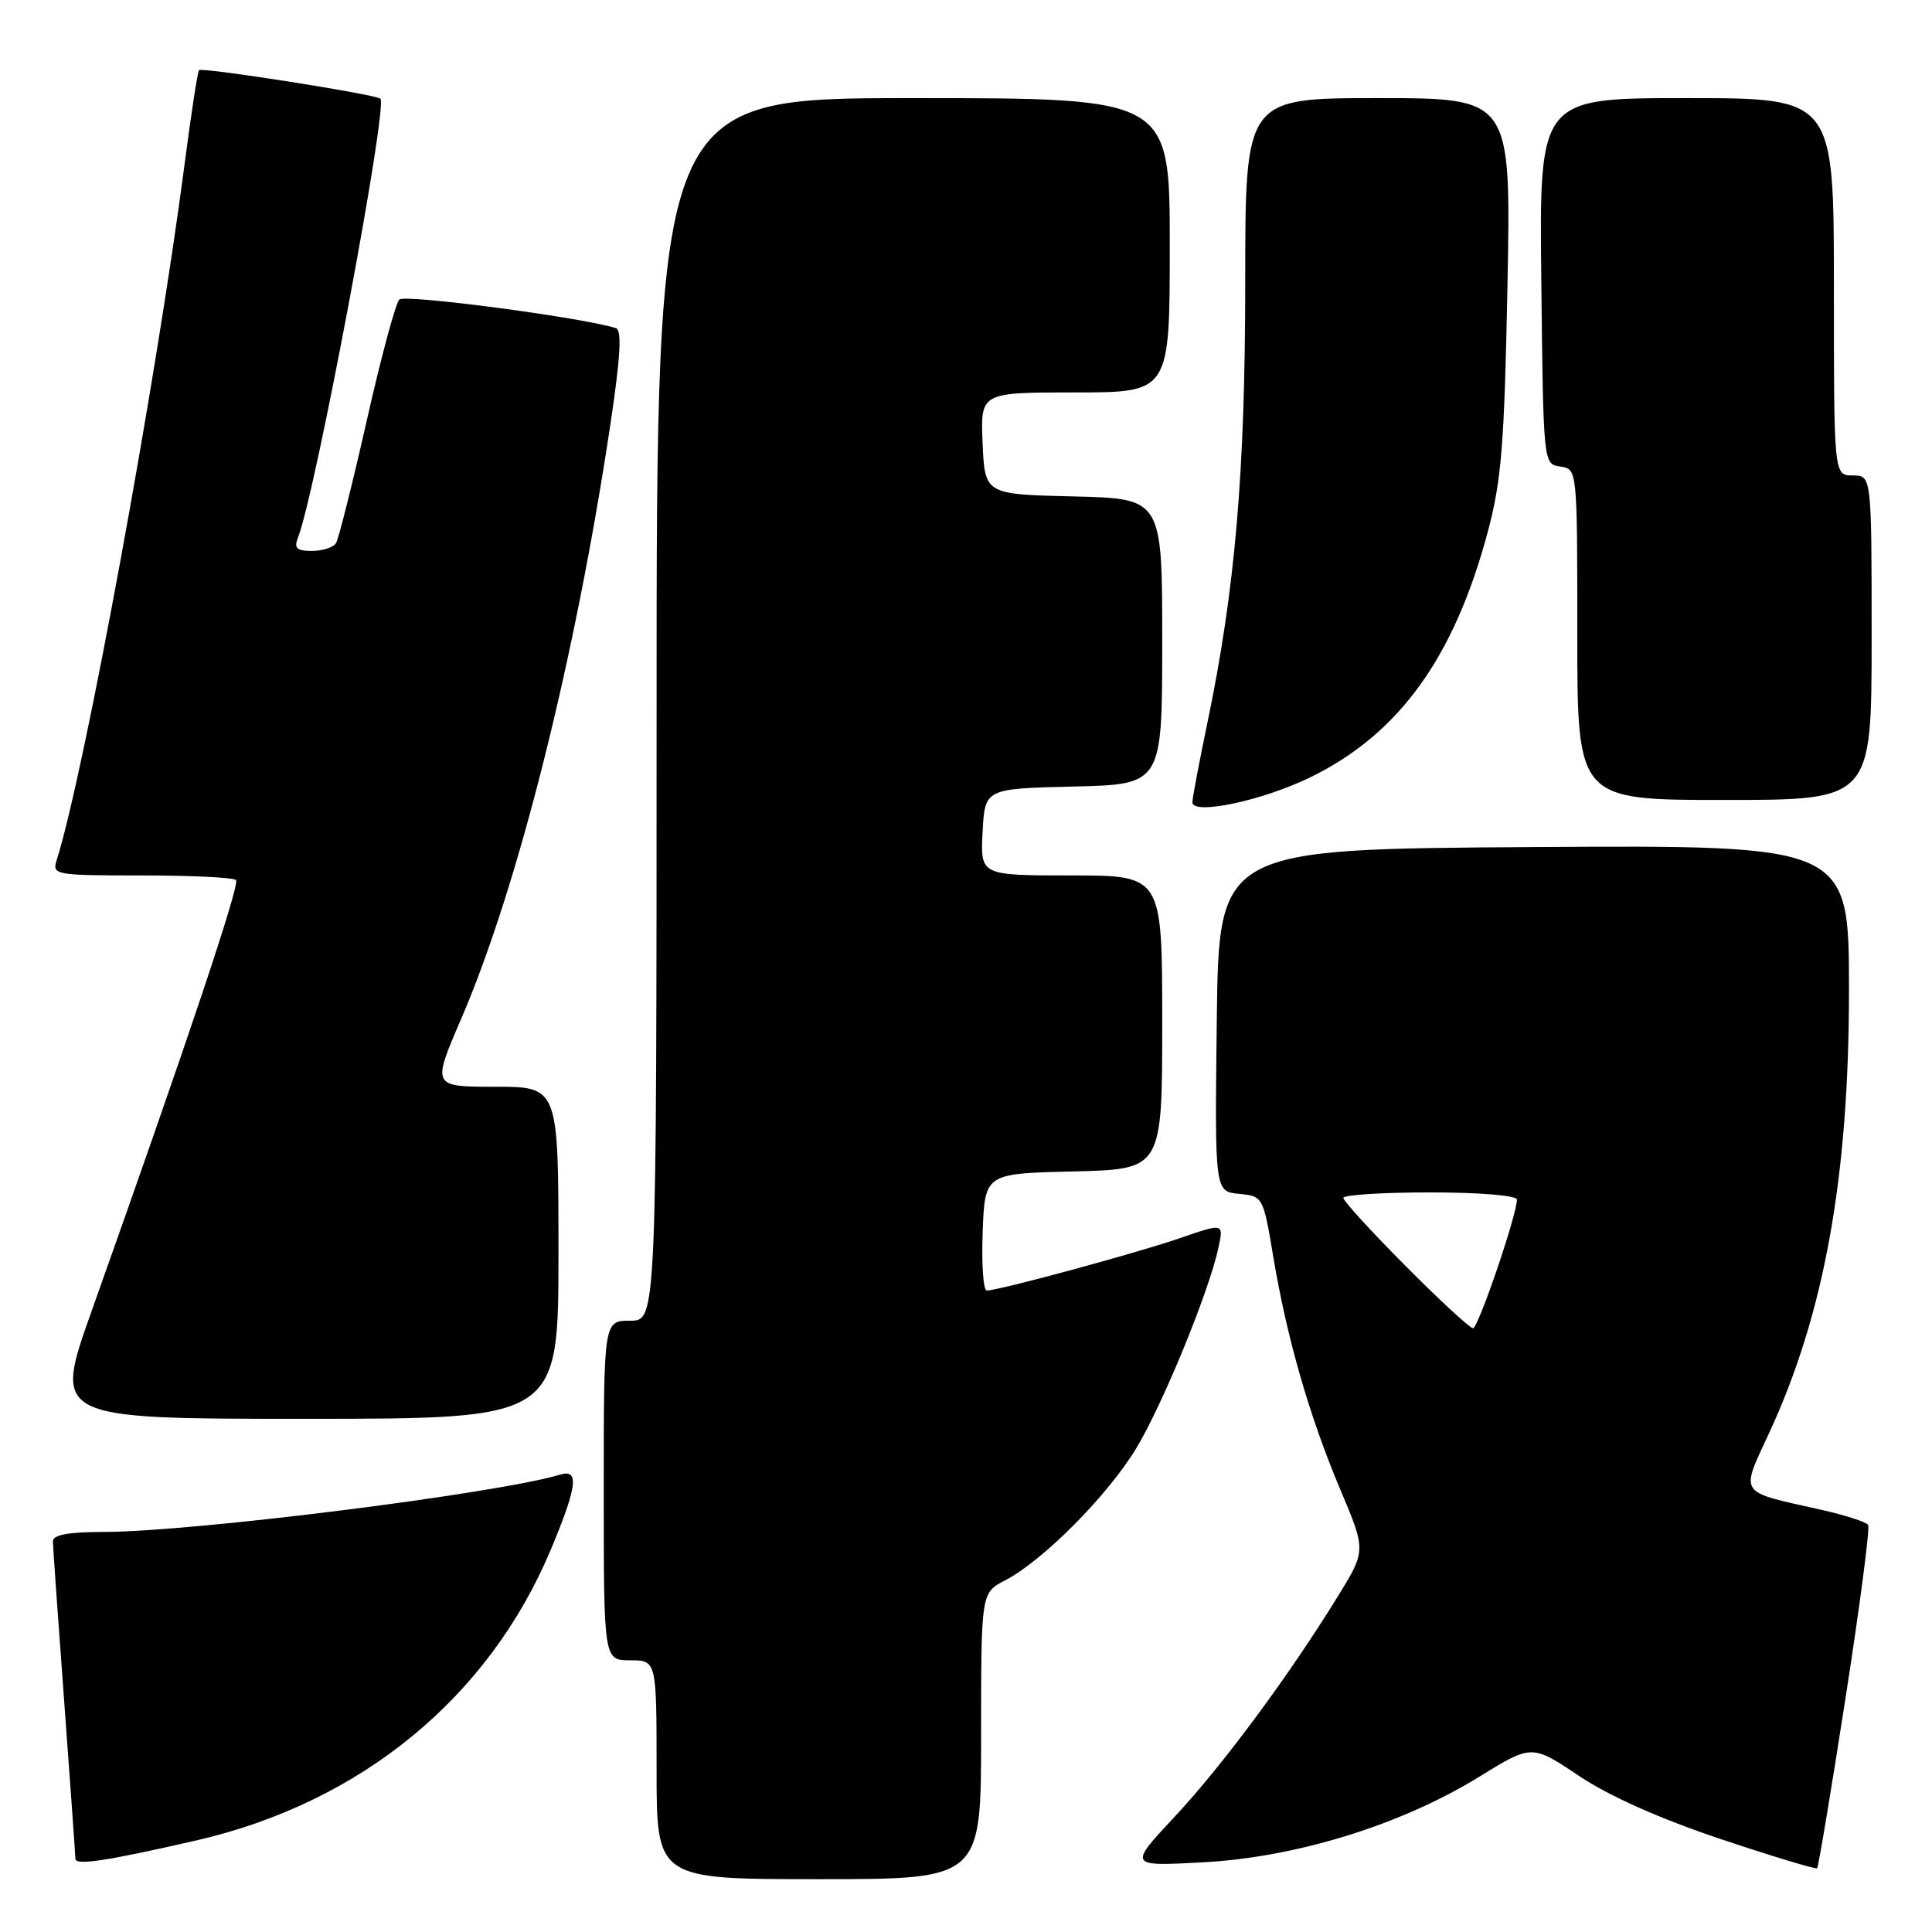<?xml version="1.0" encoding="UTF-8" standalone="no"?>
<!DOCTYPE svg PUBLIC "-//W3C//DTD SVG 1.1//EN" "http://www.w3.org/Graphics/SVG/1.1/DTD/svg11.dtd" >
<svg xmlns="http://www.w3.org/2000/svg" xmlns:xlink="http://www.w3.org/1999/xlink" version="1.1" viewBox="0 0 256 256">
 <g >
 <path fill="currentColor"
d=" M 130.00 230.03 C 130.00 211.05 130.00 211.05 133.19 209.40 C 138.16 206.83 146.72 198.22 150.52 191.97 C 154.04 186.17 160.24 171.05 161.46 165.28 C 162.15 162.06 162.15 162.06 156.32 164.07 C 150.51 166.07 132.34 171.00 130.75 171.00 C 130.29 171.00 130.05 167.51 130.21 163.25 C 130.50 155.50 130.50 155.50 142.25 155.22 C 154.00 154.94 154.00 154.94 154.00 135.47 C 154.00 116.00 154.00 116.00 141.95 116.00 C 129.90 116.00 129.90 116.00 130.20 110.25 C 130.50 104.50 130.50 104.50 142.25 104.22 C 154.00 103.94 154.00 103.94 154.00 85.00 C 154.00 66.06 154.00 66.06 142.25 65.78 C 130.50 65.50 130.50 65.50 130.20 58.75 C 129.91 52.00 129.91 52.00 142.45 52.00 C 155.00 52.00 155.00 52.00 155.00 32.50 C 155.00 13.00 155.00 13.00 121.00 13.00 C 87.00 13.00 87.00 13.00 87.00 94.00 C 87.00 175.00 87.00 175.00 83.50 175.00 C 80.00 175.00 80.00 175.00 80.00 197.50 C 80.00 220.00 80.00 220.00 83.50 220.00 C 87.00 220.00 87.00 220.00 87.00 234.50 C 87.00 249.00 87.00 249.00 108.50 249.00 C 130.00 249.00 130.00 249.00 130.00 230.03 Z  M 244.54 225.02 C 246.44 212.80 247.79 202.47 247.54 202.07 C 247.29 201.67 244.48 200.76 241.30 200.05 C 230.17 197.56 230.58 198.18 234.46 189.79 C 241.74 174.03 245.00 155.93 245.00 131.24 C 245.00 111.98 245.00 111.98 203.25 112.24 C 161.50 112.50 161.50 112.50 161.23 135.19 C 160.96 157.87 160.96 157.87 164.17 158.19 C 167.35 158.50 167.38 158.55 168.71 166.50 C 170.52 177.31 173.49 187.64 177.59 197.36 C 181.01 205.45 181.01 205.45 177.30 211.48 C 170.83 221.99 162.01 233.92 155.65 240.72 C 149.50 247.31 149.50 247.31 159.50 246.76 C 171.82 246.09 185.71 241.78 195.99 235.44 C 202.97 231.13 202.97 231.13 209.23 235.32 C 213.24 238.00 219.98 241.00 227.99 243.68 C 234.86 245.98 240.62 247.72 240.78 247.55 C 240.95 247.38 242.64 237.24 244.54 225.02 Z  M 25.96 243.88 C 47.80 238.87 64.75 224.97 72.99 205.32 C 76.48 196.98 76.78 194.63 74.25 195.39 C 65.88 197.91 25.61 202.97 13.75 202.99 C 9.01 203.00 7.00 203.37 7.01 204.25 C 7.02 204.94 7.69 214.50 8.51 225.50 C 9.32 236.50 9.99 245.86 9.99 246.30 C 10.00 247.22 14.12 246.59 25.96 243.88 Z  M 74.00 166.00 C 74.00 144.00 74.00 144.00 65.61 144.00 C 57.23 144.00 57.23 144.00 61.12 134.97 C 68.64 117.52 76.23 87.27 80.89 56.17 C 82.21 47.36 82.42 43.73 81.62 43.48 C 77.13 42.06 53.64 38.96 52.91 39.69 C 52.42 40.18 50.47 47.41 48.59 55.76 C 46.70 64.11 44.87 71.40 44.52 71.97 C 44.17 72.54 42.74 73.00 41.33 73.00 C 39.31 73.00 38.93 72.64 39.48 71.25 C 41.77 65.50 51.42 14.11 50.41 13.08 C 49.84 12.51 26.79 8.88 26.37 9.30 C 26.19 9.48 25.34 15.00 24.48 21.57 C 20.75 50.32 11.17 102.43 7.51 113.98 C 6.89 115.93 7.28 116.00 18.77 116.00 C 25.31 116.00 30.94 116.27 31.27 116.61 C 31.83 117.16 24.92 137.79 12.13 173.75 C 7.06 188.00 7.06 188.00 40.53 188.00 C 74.00 188.00 74.00 188.00 74.00 166.00 Z  M 173.68 102.97 C 185.38 97.24 192.68 87.14 197.13 70.50 C 198.96 63.67 199.34 58.89 199.75 37.75 C 200.22 13.00 200.22 13.00 182.61 13.00 C 165.00 13.00 165.00 13.00 165.00 37.28 C 165.00 62.62 163.67 78.12 159.96 95.91 C 158.88 101.08 158.00 105.76 158.00 106.30 C 158.00 108.06 167.31 106.09 173.68 102.97 Z  M 248.00 84.50 C 248.00 63.00 248.00 63.00 245.50 63.00 C 243.00 63.00 243.00 63.00 243.00 38.00 C 243.00 13.00 243.00 13.00 223.48 13.00 C 203.96 13.00 203.96 13.00 204.23 37.25 C 204.50 61.50 204.50 61.50 206.75 61.82 C 209.00 62.14 209.00 62.14 209.00 84.07 C 209.00 106.00 209.00 106.00 228.50 106.00 C 248.00 106.00 248.00 106.00 248.00 84.50 Z  M 186.23 167.73 C 181.70 163.18 178.00 159.13 178.00 158.73 C 178.00 158.33 183.18 158.00 189.50 158.00 C 196.08 158.00 201.00 158.41 201.00 158.95 C 201.00 160.97 195.87 176.00 195.18 176.00 C 194.78 176.00 190.75 172.28 186.23 167.73 Z "/>
</g>
</svg>